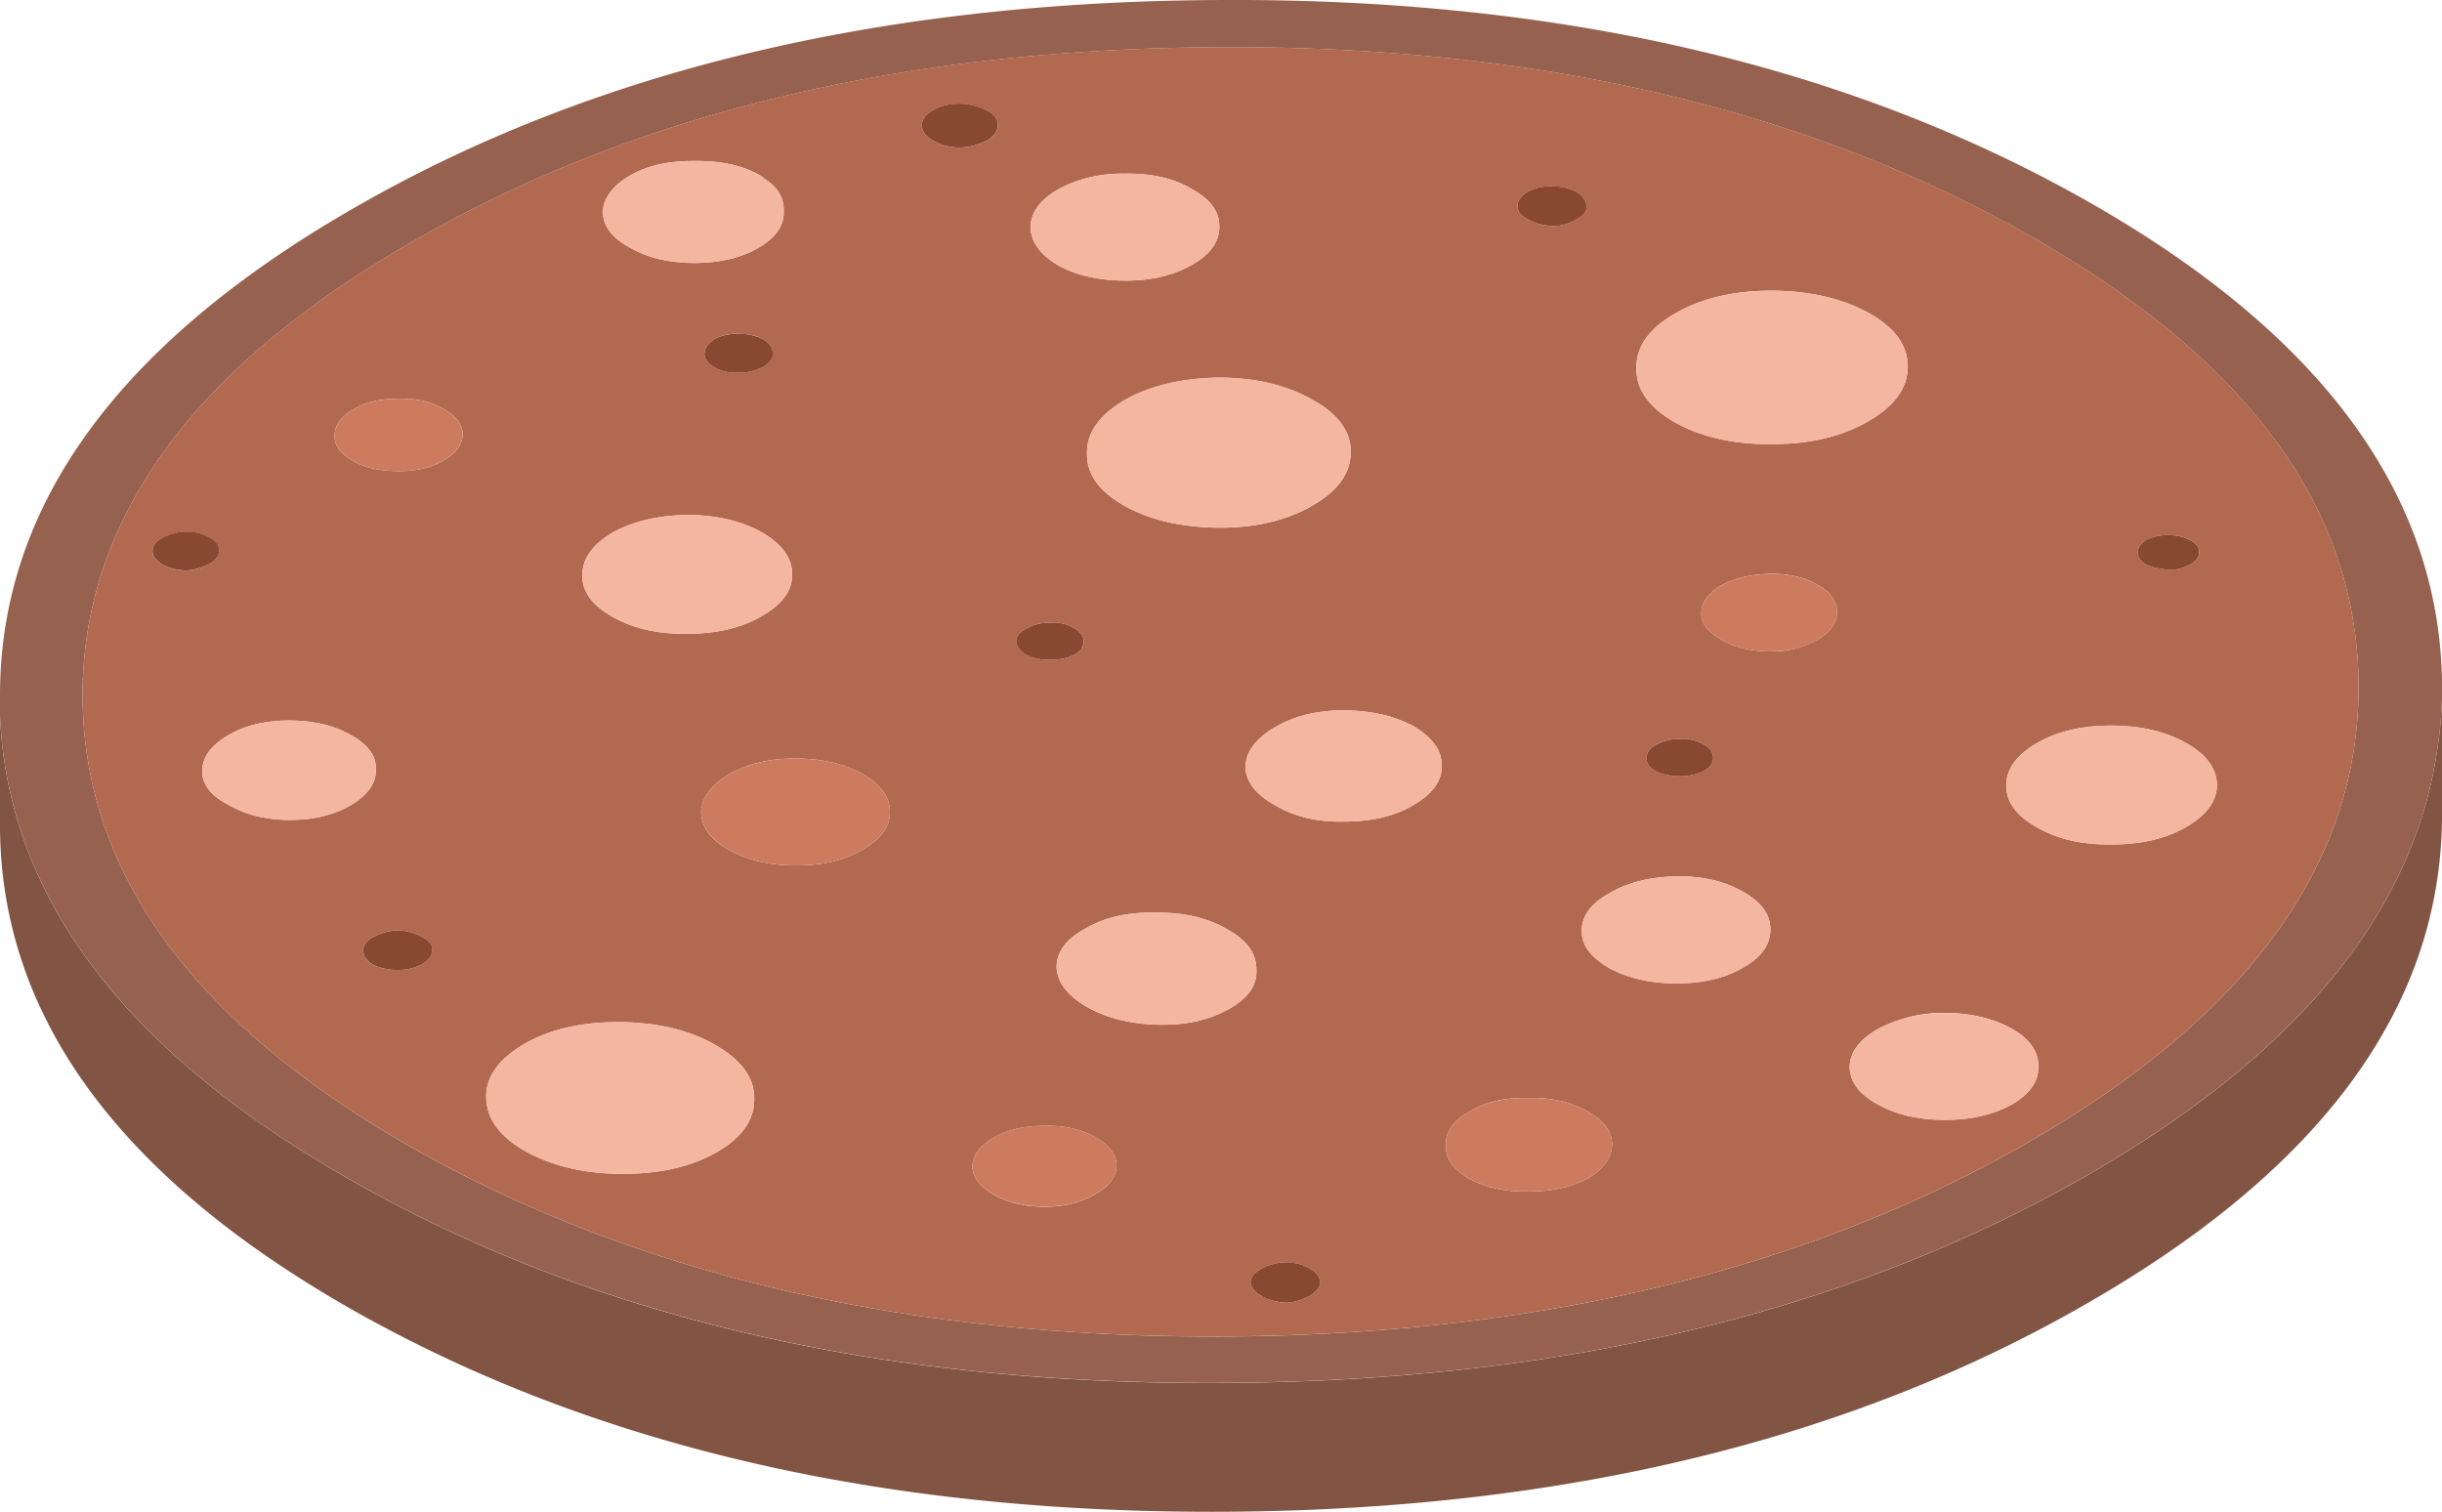 <svg xmlns="http://www.w3.org/2000/svg" viewBox="0 0 39.526 24.471">
  <path d="M0 13.272v.137c.027 3.092 1.982 5.719 5.865 7.883 3.883 2.155 8.552 3.214 14.007 3.178 5.447-.036 10.088-1.164 13.926-3.382 3.792-2.182 5.701-4.796 5.728-7.842v-1.95a6.66 6.66 0 0 1-.082.873c-.391 2.619-2.273 4.901-5.646 6.847-3.837 2.21-8.479 3.332-13.926 3.369-5.456.046-10.125-1.014-14.007-3.178C2.392 17.279.459 14.979.068 12.306A6.778 6.778 0 0 1 0 11.57v1.702z" fill="#815443"/>
  <path d="M0 11.254v.314c.009.245.032.491.068.736.391 2.673 2.323 4.974 5.797 6.901 3.883 2.164 8.552 3.223 14.007 3.178 5.447-.036 10.088-1.159 13.926-3.369 3.373-1.946 5.255-4.228 5.646-6.847a6.66 6.66 0 0 0 .082-.873v-.123-.15c-.055-3.073-2.014-5.687-5.878-7.842C29.765 1.015 25.096-.044 19.641.001 14.185.037 9.539 1.165 5.702 3.383 1.9 5.575 0 8.199 0 11.254m1.337.068a6.42 6.42 0 0 1 .709-3.014C2.864 6.68 4.405 5.217 6.67 3.916 10.234 1.852 14.562.802 19.654.765c5.074-.036 9.42.95 13.039 2.96 2.337 1.3 3.928 2.778 4.774 4.433.464.918.7 1.891.709 2.919.018 2.873-1.759 5.342-5.333 7.406-3.582 2.064-7.911 3.114-12.984 3.151-5.074.027-9.42-.964-13.039-2.973-3.619-2.02-5.447-4.466-5.483-7.339z" fill="#96614f"/>
  <path d="M2.046 8.308a6.423 6.423 0 0 0-.709 3.014c.036 2.873 1.864 5.319 5.483 7.338 3.619 2.01 7.965 3.001 13.039 2.973 5.074-.036 9.402-1.087 12.984-3.151 3.574-2.064 5.351-4.533 5.333-7.406a6.52 6.52 0 0 0-.709-2.919c-.846-1.655-2.437-3.132-4.774-4.433-3.619-2.01-7.965-2.996-13.039-2.96C14.562.8 10.234 1.851 6.67 3.915 4.405 5.216 2.864 6.68 2.046 8.308m14.103-6.274c0 .091-.059.173-.177.246h-.014a.926.926 0 0 1-.423.109.803.803 0 0 1-.218-.027.59.59 0 0 1-.205-.082c-.118-.055-.182-.136-.191-.246 0-.1.059-.182.177-.245a.815.815 0 0 1 .436-.109.973.973 0 0 1 .437.109c.128.063.187.145.178.245m.968 1.036a2.168 2.168 0 0 1 1.077-.259c.436-.009.8.073 1.091.245.3.164.45.364.45.6.009.246-.136.455-.436.627-.3.173-.659.259-1.078.259-.427 0-.791-.082-1.091-.245-.291-.173-.441-.377-.45-.614 0-.235.146-.44.437-.613m-6.915-.232c.273-.155.609-.232 1.009-.232.427-.009.782.064 1.064.218a.388.388 0 0 1 .096.068c.218.136.323.314.314.532.009.227-.127.423-.409.587-.282.164-.627.245-1.036.245-.409 0-.755-.082-1.037-.245-.209-.109-.345-.241-.409-.396a1.042 1.042 0 0 1-.041-.177c.017-.236.167-.436.449-.6m2.155 3.096a.77.77 0 0 1-.396.095.69.69 0 0 1-.396-.082c-.109-.064-.164-.136-.164-.218 0-.091.055-.173.164-.245a.837.837 0 0 1 .382-.082c.155 0 .286.027.395.082.109.064.164.141.164.232.01.082-.04.155-.149.218m-1.241 2.401c.464 0 .864.091 1.2.273.336.191.505.418.505.682.009.264-.155.491-.491.682-.327.191-.727.286-1.2.286-.473.009-.877-.082-1.214-.273-.327-.182-.491-.405-.491-.668 0-.273.164-.505.491-.696.327-.182.727-.277 1.2-.286m.682 4.201c.3-.173.655-.259 1.064-.259.427 0 .791.082 1.091.245.3.173.45.377.45.614.009.236-.136.441-.436.614-.291.173-.65.259-1.078.259-.418 0-.777-.082-1.077-.245s-.455-.368-.464-.614c.009-.237.159-.442.45-.614m6.424-4.337c-.427-.236-.636-.523-.627-.859-.009-.327.191-.614.6-.859.418-.236.927-.359 1.527-.368.591 0 1.096.118 1.514.355.418.227.627.509.627.846 0 .346-.209.636-.627.873-.409.236-.905.355-1.487.355-.6-.002-1.109-.116-1.527-.343m-1.773 2.182c0-.082.055-.15.164-.205a.696.696 0 0 1 .382-.095.626.626 0 0 1 .382.082c.109.055.164.127.164.218s-.05.164-.15.218c-.109.055-.241.082-.395.082s-.282-.027-.382-.082c-.102-.055-.156-.127-.165-.218M5.715 6.63c.191-.118.432-.177.723-.177.291-.009.536.045.737.164.2.109.305.245.314.409 0 .164-.1.305-.3.423-.2.118-.441.177-.723.177-.309 0-.559-.054-.75-.164-.209-.118-.309-.255-.3-.409-.001-.164.099-.305.299-.423M2.632 9.14c-.109-.064-.164-.136-.164-.218 0-.091.055-.164.164-.218A.885.885 0 0 1 3 8.608c.155 0 .286.032.395.096.1.055.15.123.15.205 0 .091-.05.164-.15.218A.871.871 0 0 1 3 9.236a.9.9 0 0 1-.368-.096m1.064 3.887c-.282-.146-.423-.327-.423-.546s.136-.409.409-.573c.273-.164.605-.245.996-.245s.723.077.996.232c.282.155.418.341.409.559.009.218-.123.409-.396.573-.273.164-.605.245-.996.245-.381 0-.713-.082-.995-.245m2.346 2.141a.871.871 0 0 1 .395-.109.888.888 0 0 1 .396.109c.109.055.164.123.164.205 0 .091-.055.168-.164.232a.77.77 0 0 1-.396.095.87.87 0 0 1-.395-.082c-.109-.064-.164-.141-.164-.232 0-.091.055-.163.164-.218m11.061.505c-.009-.255.145-.468.464-.641.309-.182.682-.268 1.118-.259.455-.009.841.077 1.159.259.327.173.491.391.491.655.018.255-.127.468-.436.641-.318.182-.7.268-1.146.259-.436-.009-.814-.1-1.132-.273-.327-.182-.5-.396-.518-.641m-1.364 3.219c0-.182.114-.341.341-.477.227-.127.5-.191.818-.191.318-.009.591.05.818.177.236.127.355.282.355.464 0 .182-.114.336-.341.464-.227.136-.5.205-.818.205-.318 0-.591-.064-.818-.191-.227-.129-.346-.279-.355-.451M7.87 17.773c-.009-.337.196-.627.614-.873.409-.236.914-.355 1.514-.355.609 0 1.128.118 1.555.355.436.246.655.536.655.873.009.345-.191.636-.6.873s-.918.355-1.528.355c-.6 0-1.118-.118-1.555-.355-.428-.236-.646-.527-.655-.873M30.238 5.061c.427.236.641.527.641.873 0 .345-.214.641-.641.886-.427.246-.941.368-1.541.368-.609.009-1.132-.105-1.568-.341-.437-.246-.65-.541-.641-.887-.009-.346.2-.641.627-.887s.946-.368 1.555-.368c.608.002 1.131.12 1.568.356m4.501 4.079c-.091-.055-.136-.118-.136-.191 0-.082.045-.15.136-.205a.725.725 0 0 1 .355-.082c.136 0 .255.027.355.082.1.046.15.109.15.191s-.05.15-.15.205a.65.65 0 0 1-.341.082 1.183 1.183 0 0 1-.369-.082m-1.774 2.891c.327-.191.727-.286 1.2-.286s.873.091 1.2.273c.336.182.509.409.518.682 0 .264-.164.491-.491.682-.327.191-.727.286-1.2.286-.482.009-.886-.082-1.214-.273-.336-.182-.505-.409-.505-.682.001-.264.165-.491.492-.682m-7.856-9.015c.155 0 .286.027.396.082.109.064.168.145.177.245 0 .082-.055.15-.164.205a.695.695 0 0 1-.396.109.875.875 0 0 1-.396-.109c-.109-.055-.164-.123-.164-.205-.009-.082.041-.159.15-.232a.79.79 0 0 1 .397-.095m-4.46 10.024c-.318-.173-.482-.382-.491-.627.009-.245.168-.459.477-.641.309-.182.677-.273 1.105-.273.445 0 .827.086 1.146.259.3.182.45.391.45.627.009.246-.141.459-.45.641-.3.182-.677.273-1.132.273-.427.01-.795-.077-1.105-.259m6.888-3.109c0-.173.104-.323.314-.45.209-.118.468-.182.777-.191.309-.009.573.05.791.177.209.118.314.264.314.436 0 .182-.105.332-.314.45a1.446 1.446 0 0 1-.764.191c-.318 0-.582-.064-.791-.191-.218-.118-.327-.259-.327-.422m.191 2.332c0 .091-.05.164-.15.218a.837.837 0 0 1-.382.082.874.874 0 0 1-.396-.082c-.1-.055-.15-.123-.15-.205 0-.091.05-.164.15-.218a.74.74 0 0 1 .382-.096.628.628 0 0 1 .382.082c.11.055.164.128.164.219m-.614 1.923c.427-.009.791.073 1.091.245.3.164.45.368.45.614 0 .245-.145.45-.436.614-.291.173-.655.259-1.091.259-.409 0-.768-.082-1.077-.246-.3-.173-.45-.373-.45-.6 0-.245.15-.45.45-.614.29-.172.645-.263 1.063-.272m-1.405 4.883c-.264.145-.582.218-.955.218-.373.009-.696-.059-.968-.205-.264-.146-.391-.327-.382-.546-.009-.218.118-.4.382-.545.255-.155.573-.227.955-.218.373-.009.691.064.955.218.264.145.396.323.396.532s-.128.391-.383.546m-4.514 1.909a.845.845 0 0 1-.382.109.871.871 0 0 1-.395-.109c-.109-.064-.168-.136-.177-.218 0-.082.055-.155.164-.218a.871.871 0 0 1 .395-.109c.155 0 .286.032.395.095.109.064.168.141.177.232-.009.082-.068.155-.177.218m11.361-3.096c-.3.164-.659.245-1.077.245-.418 0-.777-.082-1.077-.245-.3-.164-.455-.364-.464-.6 0-.236.145-.441.436-.614a2.273 2.273 0 0 1 1.077-.273c.427 0 .791.082 1.091.245.3.164.45.368.45.614.01.246-.136.455-.436.628z" fill="#b1694f"/>
  <path d="M31.479 18.128c.418 0 .777-.082 1.077-.245.3-.173.446-.382.436-.627 0-.245-.15-.45-.45-.614-.3-.164-.664-.245-1.091-.245-.409.009-.768.1-1.077.273-.291.173-.436.377-.436.614.009.236.164.437.464.6.299.162.659.244 1.077.244m-3.274-3.696c-.3-.173-.664-.255-1.091-.245-.418.009-.773.1-1.064.273-.3.164-.45.368-.45.614 0 .227.15.427.45.6.309.164.668.246 1.077.246.436 0 .8-.086 1.091-.259.291-.164.436-.368.436-.614.002-.247-.149-.452-.449-.615m-8.047-2.019c.009.245.173.455.491.627.309.182.677.268 1.105.259.455 0 .832-.091 1.132-.273.309-.182.459-.396.45-.641 0-.236-.15-.445-.45-.627-.318-.173-.7-.259-1.146-.259-.427 0-.796.091-1.105.273-.308.182-.467.395-.477.641m14.008-.668c-.473 0-.873.096-1.2.286-.327.191-.491.418-.491.682 0 .273.168.5.505.682.327.191.732.282 1.214.273.473 0 .873-.095 1.2-.286.327-.191.491-.418.491-.682-.009-.273-.182-.5-.518-.682-.328-.182-.729-.273-1.201-.273m-3.287-5.811c0-.346-.214-.637-.641-.873-.436-.236-.959-.355-1.568-.355-.609 0-1.128.123-1.555.368-.427.245-.636.541-.627.887-.009.346.204.641.641.887.436.236.959.35 1.568.341.6 0 1.114-.123 1.541-.368.427-.246.641-.541.641-.887M8.483 16.9c-.418.246-.623.536-.614.873.009.345.227.636.655.873.436.237.955.355 1.555.355.609 0 1.118-.118 1.528-.355.409-.236.609-.527.6-.873 0-.337-.218-.627-.655-.873-.427-.236-.946-.355-1.555-.355-.6.001-1.104.119-1.514.355m9.084-1.868c-.318.173-.473.386-.464.641.018.246.191.459.518.641.318.173.696.264 1.132.273.446.009.827-.077 1.146-.259.309-.173.455-.386.436-.641 0-.264-.164-.482-.491-.655-.318-.182-.705-.268-1.159-.259-.436-.01-.809.077-1.118.259M3.273 12.481c0 .218.141.4.423.546.282.164.614.245.996.245.391 0 .723-.082.996-.245.273-.164.405-.355.396-.573.009-.218-.127-.405-.409-.559-.273-.154-.605-.232-.996-.232s-.723.082-.996.245c-.273.164-.41.355-.41.573m14.321-5.142c-.009.336.2.623.627.859.418.227.928.341 1.528.341.582 0 1.077-.118 1.487-.355.418-.236.627-.527.627-.873 0-.336-.209-.618-.627-.846-.418-.236-.923-.355-1.514-.355-.6.009-1.109.132-1.527.368-.41.248-.61.534-.601.861m-5.278 1.269c-.336-.182-.737-.273-1.2-.273-.473.009-.873.104-1.2.286-.327.191-.491.423-.491.696 0 .264.164.486.491.668.336.191.741.282 1.214.273.473 0 .873-.095 1.2-.286.336-.191.5-.418.491-.682 0-.264-.169-.491-.505-.682m-1.105-6.001c-.4 0-.737.077-1.009.232-.282.164-.432.364-.45.6a1 1 0 0 0 .041.177c.064.154.2.286.409.396.282.164.627.245 1.037.245.409 0 .755-.082 1.036-.245.282-.164.418-.359.409-.587.009-.218-.095-.396-.314-.532a.354.354 0 0 0-.096-.068c-.281-.155-.635-.228-1.063-.218m6.983.204c-.409 0-.768.086-1.077.259-.291.173-.436.377-.436.614.009.236.159.441.45.614.3.164.664.245 1.091.245.418 0 .778-.086 1.078-.259.3-.173.445-.382.436-.627 0-.236-.15-.436-.45-.6-.291-.173-.655-.255-1.092-.246z" fill="#f4b6a1"/>
  <path d="M20.813 21.087a.845.845 0 0 0 .382-.109c.109-.064.168-.136.177-.218-.009-.091-.068-.168-.177-.232a.768.768 0 0 0-.395-.095.867.867 0 0 0-.395.109c-.109.064-.164.136-.164.218.009.082.068.155.177.218.109.064.241.1.395.109m6.765-8.606c.1-.055.15-.127.15-.218s-.055-.164-.164-.218a.626.626 0 0 0-.382-.082.74.74 0 0 0-.382.096c-.1.055-.15.127-.15.218 0 .082.05.15.15.205a.871.871 0 0 0 .396.082.85.85 0 0 0 .382-.083m-2.073-9.383a.871.871 0 0 0-.396-.082.782.782 0 0 0-.396.095c-.109.073-.159.15-.15.232 0 .082.054.15.164.205.109.064.241.1.396.109a.697.697 0 0 0 .396-.109c.109-.055.164-.123.164-.205-.01-.1-.069-.182-.178-.245m9.097 5.851c0 .073.045.136.136.191.109.045.232.073.368.082a.65.65 0 0 0 .341-.082c.1-.055.15-.123.15-.205s-.05-.145-.15-.191a.725.725 0 0 0-.355-.082.727.727 0 0 0-.355.082c-.089.055-.135.123-.135.205m-28.164 6.11a.884.884 0 0 0-.395.109c-.109.055-.164.127-.164.218s.055.168.164.232a.883.883 0 0 0 .395.082.782.782 0 0 0 .396-.095c.109-.064.164-.141.164-.232 0-.082-.055-.15-.164-.205a.879.879 0 0 0-.396-.109M2.469 8.921c0 .082.055.155.164.218a.87.87 0 0 0 .368.095.867.867 0 0 0 .395-.109c.1-.055.15-.127.15-.218 0-.082-.05-.15-.15-.205a.768.768 0 0 0-.395-.096.866.866 0 0 0-.368.096c-.11.056-.164.128-.164.219m14.143 1.255c-.109.055-.164.123-.164.205.009.091.064.164.164.218.1.055.227.082.382.082s.286-.027.395-.082c.1-.054.15-.127.15-.218s-.055-.164-.164-.218a.626.626 0 0 0-.382-.082.706.706 0 0 0-.381.095M11.961 6.03a.782.782 0 0 0 .396-.095c.109-.064.159-.136.15-.218 0-.091-.055-.168-.164-.232a.87.87 0 0 0-.395-.082.837.837 0 0 0-.382.082c-.109.073-.164.155-.164.245 0 .082.055.155.164.218a.686.686 0 0 0 .395.082m4.01-3.751c.118-.073.177-.155.177-.246.009-.1-.05-.182-.177-.245a.957.957 0 0 0-.437-.109.813.813 0 0 0-.436.109c-.118.064-.177.145-.177.245.009.109.073.191.191.246a.61.61 0 0 0 .205.082.803.803 0 0 0 .218.027.938.938 0 0 0 .423-.109h.013z" fill="#884832"/>
  <path d="M24.755 19.287c.373 0 .691-.073.955-.218.255-.155.382-.337.382-.546s-.132-.386-.396-.532c-.264-.155-.582-.227-.955-.218-.382-.009-.7.064-.955.218-.264.145-.391.327-.382.545-.009.218.118.4.382.546.273.146.596.214.969.205m3.096-9.806c-.209.127-.314.277-.314.45 0 .164.109.305.327.423.209.127.473.191.791.191.3 0 .555-.064.764-.191.209-.118.314-.268.314-.45 0-.173-.105-.318-.314-.436-.218-.127-.482-.186-.791-.177-.309.008-.568.071-.777.19M16.08 18.414c-.227.136-.341.295-.341.477.009.173.127.323.355.45.227.127.5.191.818.191.318 0 .591-.068.818-.205.227-.127.341-.282.341-.464 0-.182-.118-.336-.355-.464-.227-.127-.5-.186-.818-.177-.318.001-.59.065-.818.192M6.438 6.453c-.291 0-.532.059-.723.177-.2.118-.3.259-.3.423-.009.155.091.291.3.409.191.109.441.164.75.164.282 0 .523-.059.723-.177.2-.118.3-.259.3-.423-.009-.164-.114-.3-.314-.409-.2-.119-.445-.173-.736-.164m6.424 5.824c-.409 0-.764.086-1.064.259-.291.173-.441.377-.45.614.009.245.164.45.464.614s.659.245 1.077.245c.427 0 .787-.086 1.078-.259.3-.173.445-.377.436-.614 0-.236-.15-.441-.45-.614-.3-.164-.664-.245-1.091-.245z" fill="#cd7b5e"/>
</svg>
